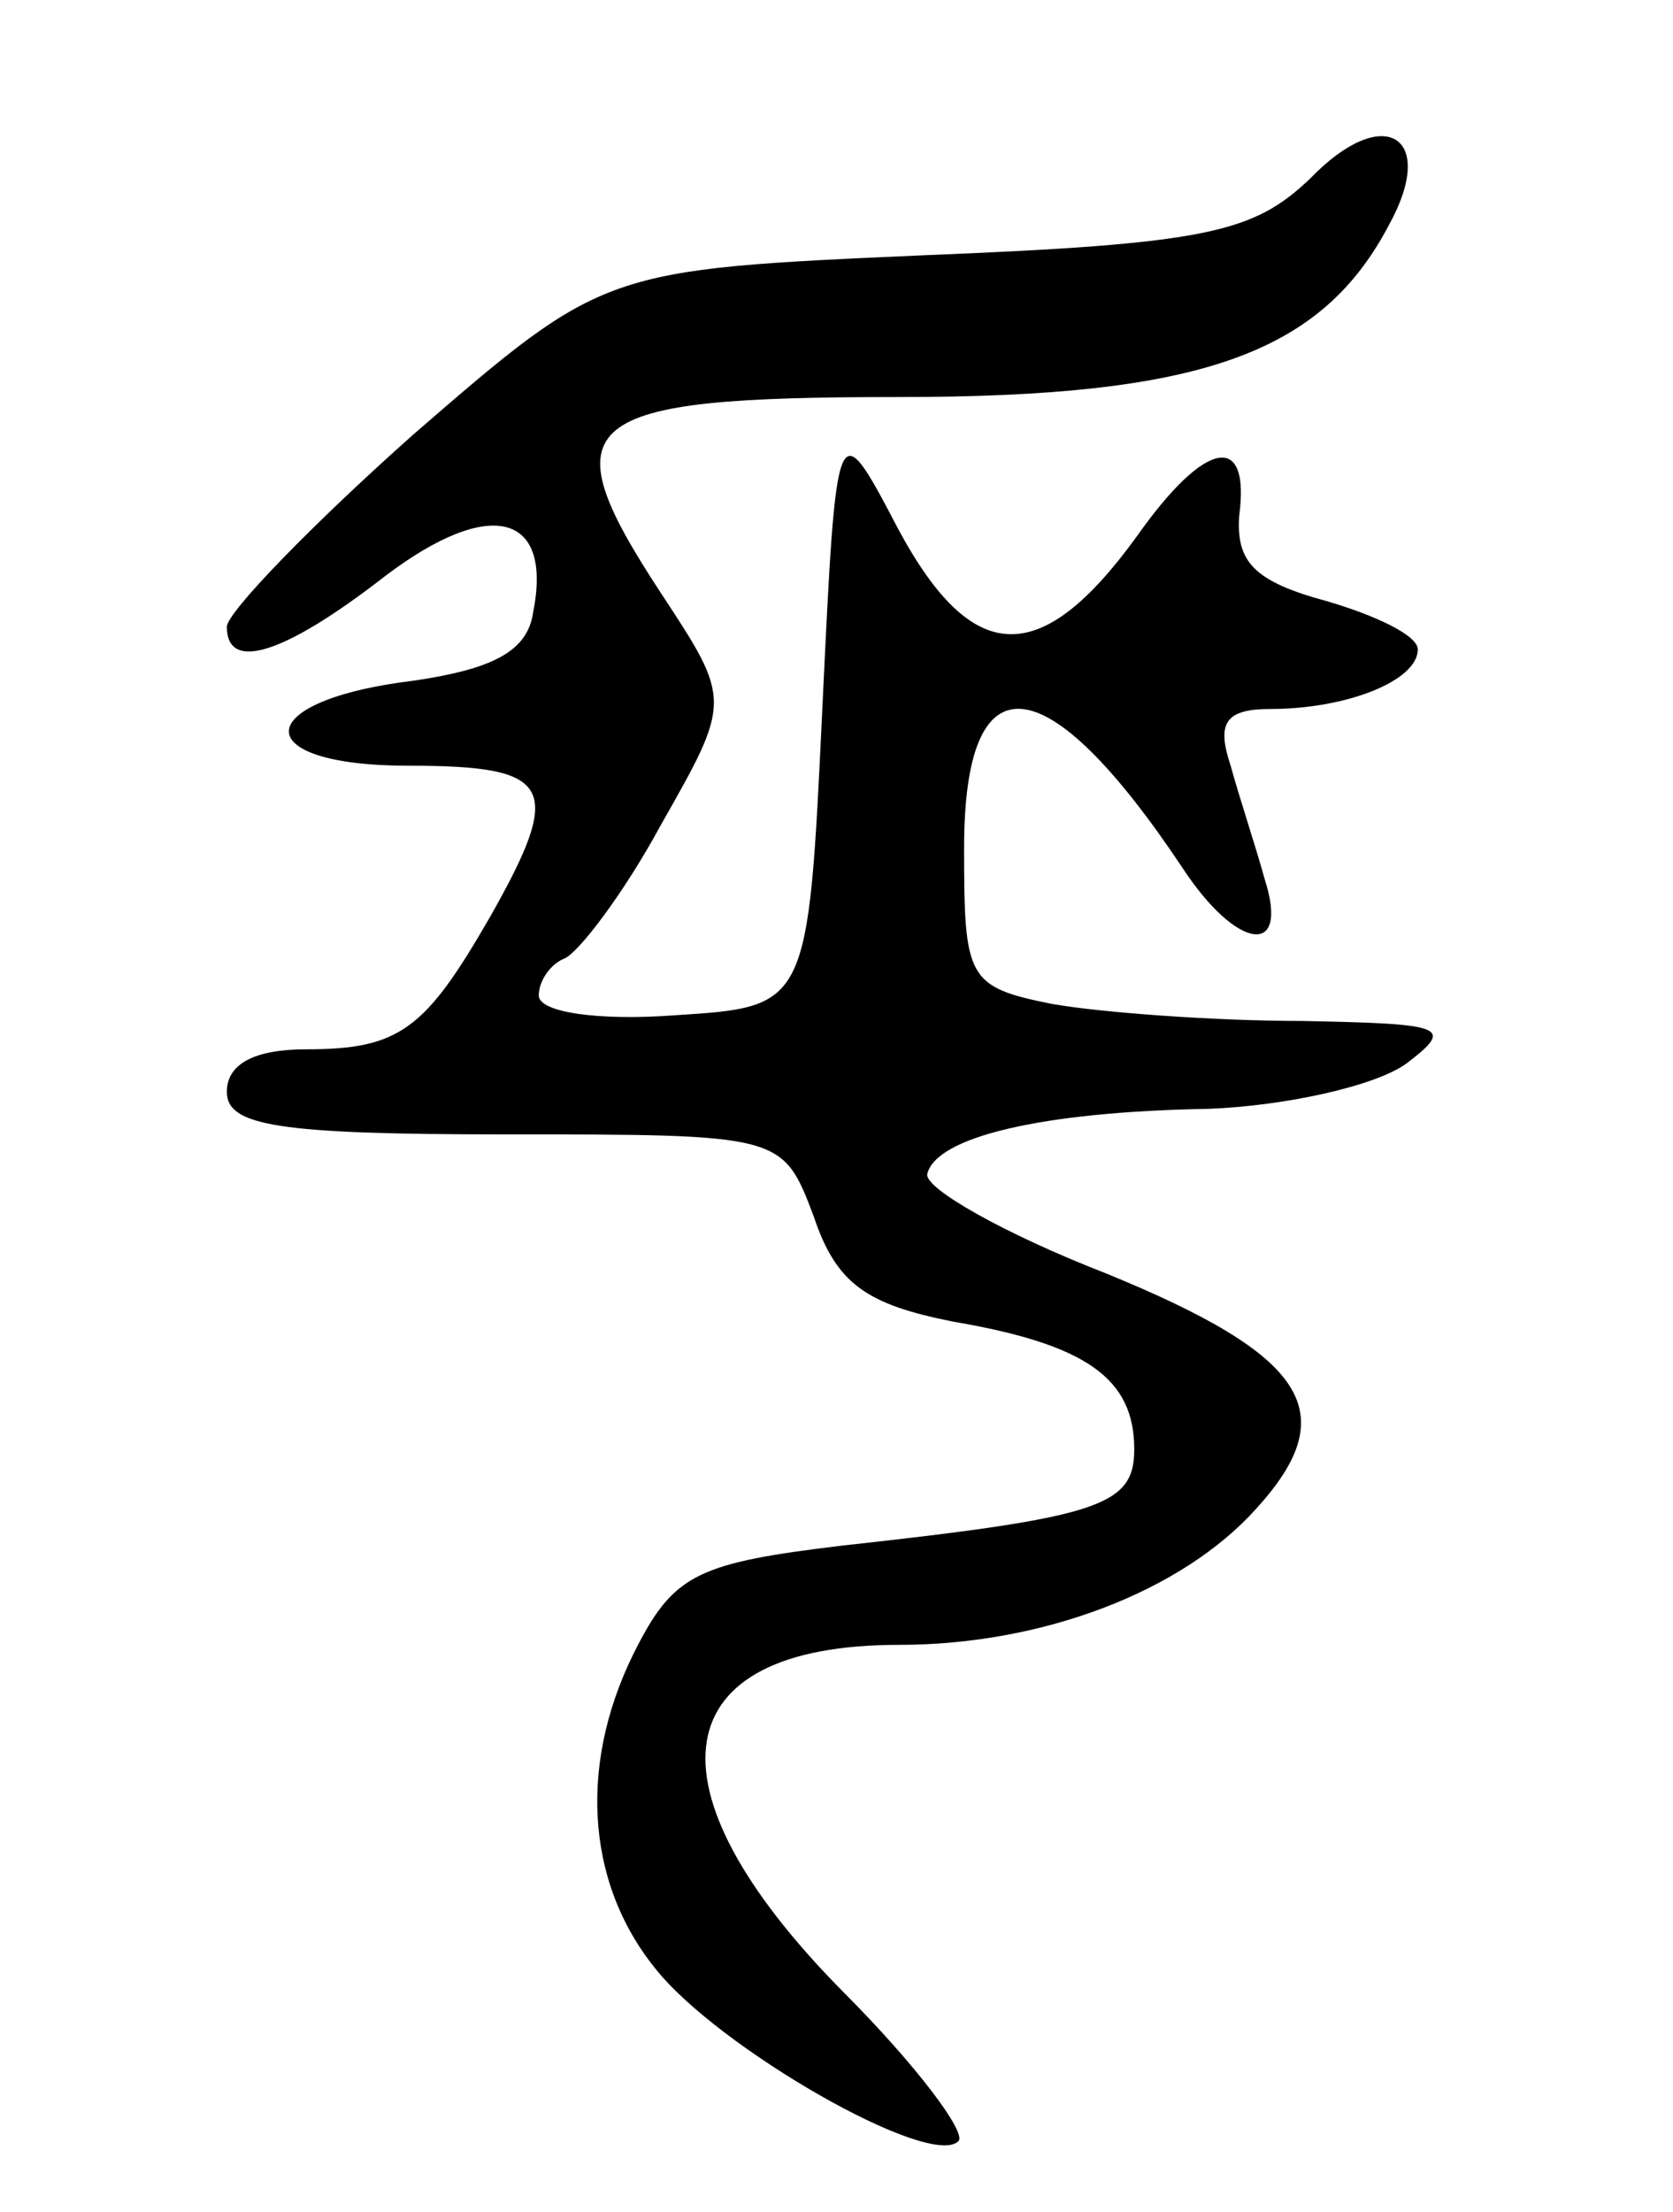 <svg version="1.0" xmlns="http://www.w3.org/2000/svg"
 width="59pt" height="78pt" viewBox="0 0 59 78"
 preserveAspectRatio="xMidYMid meet">
<g transform="translate(0,78) scale(0.1,-0.1)"
fill="#000000" stroke="none">
<path d="M462 717 c-20 -19 -36 -23 -136 -27 -113 -5 -113 -5 -180 -63 -36
-32 -66 -63 -66 -68 0 -16 20 -10 56 18 37 28 59 22 52 -13 -2 -14 -15 -20
-42 -24 -58 -7 -59 -30 -2 -30 51 0 55 -7 29 -53 -23 -40 -32 -47 -65 -47 -18
0 -28 -5 -28 -15 0 -12 18 -15 98 -15 98 0 98 0 109 -29 8 -24 19 -31 49 -37
47 -8 64 -20 64 -45 0 -20 -12 -24 -103 -34 -50 -6 -59 -10 -72 -35 -21 -40
-19 -83 6 -114 22 -28 97 -71 107 -61 3 3 -15 27 -41 53 -71 72 -63 122 20
122 51 0 100 19 126 48 31 34 18 54 -53 83 -36 14 -64 30 -63 35 3 13 40 22
99 23 27 1 59 8 70 16 17 13 14 14 -37 15 -31 0 -71 3 -88 6 -30 6 -31 9 -31
55 0 68 29 65 77 -7 19 -29 38 -32 29 -4 -3 11 -9 29 -12 40 -5 15 -2 20 14
20 27 0 52 10 52 21 0 5 -15 12 -32 17 -26 7 -32 14 -31 30 4 30 -12 27 -36
-7 -34 -47 -58 -46 -84 2 -22 42 -22 42 -27 -63 -5 -105 -5 -105 -52 -108 -27
-2 -48 1 -48 7 0 5 4 11 9 13 5 2 21 23 34 47 25 44 25 44 0 82 -40 61 -30 69
84 69 106 0 149 15 173 61 17 31 -2 43 -28 16z"/>
</g>
</svg>
